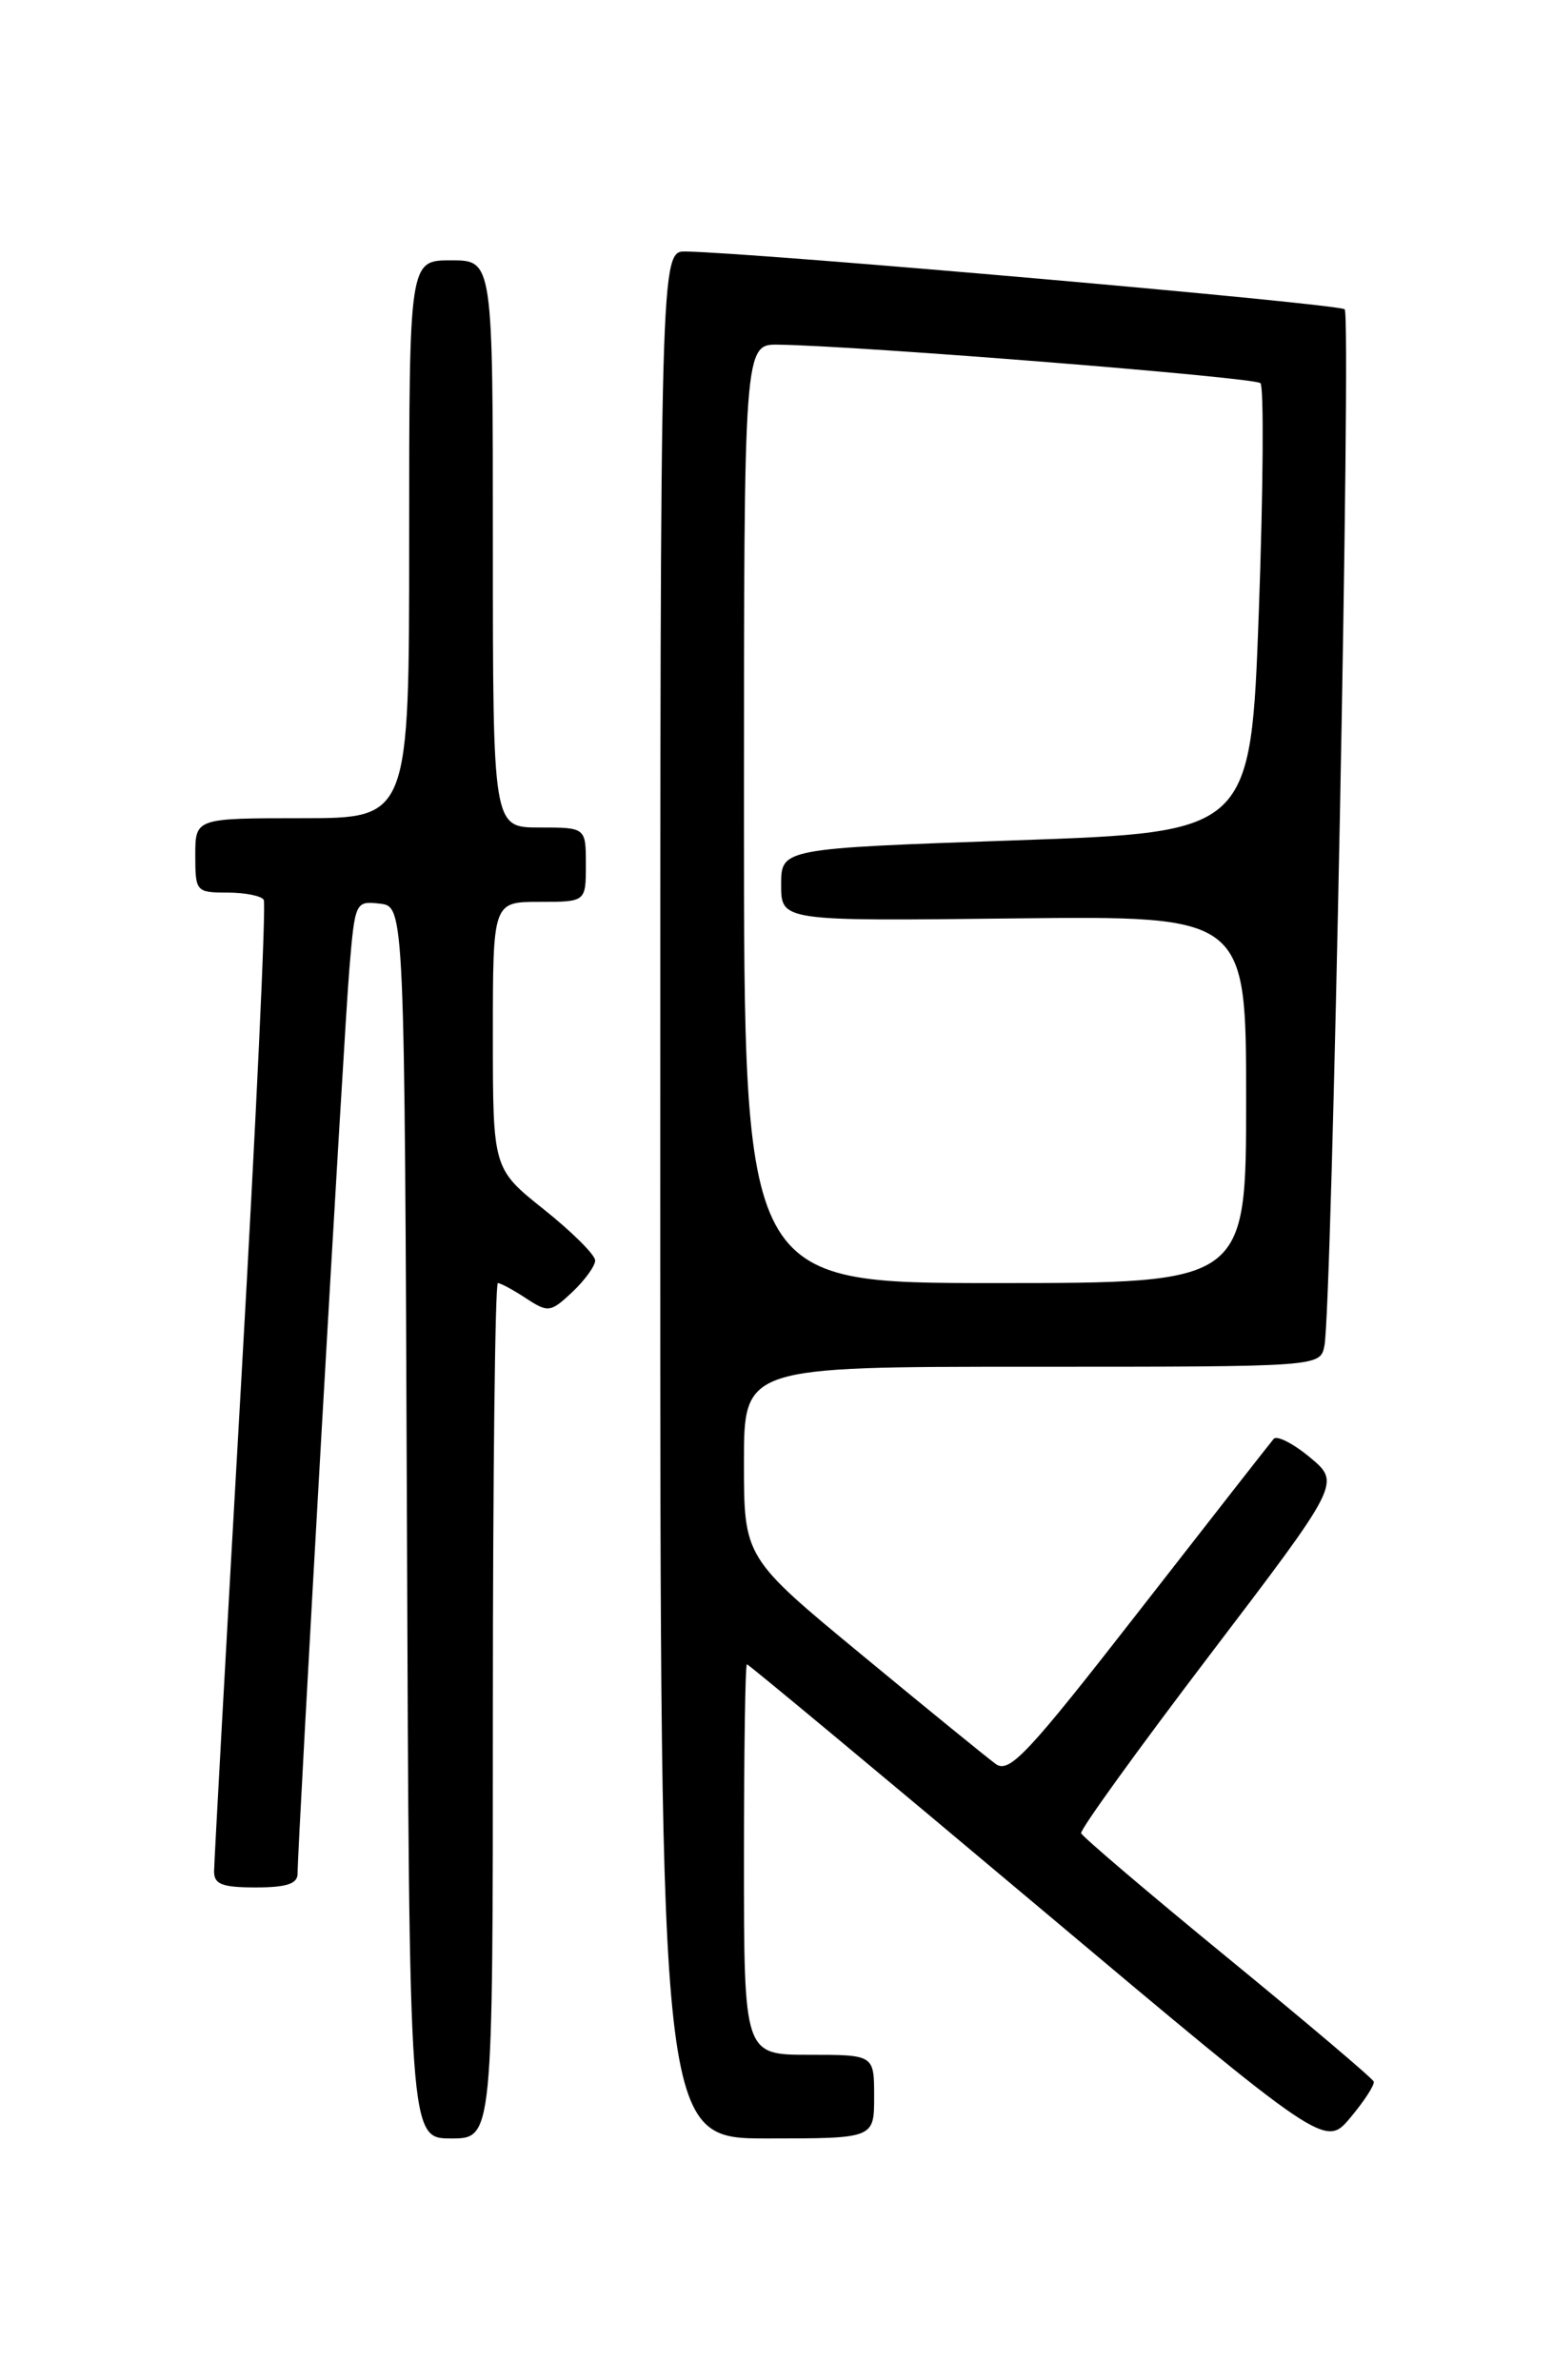 <?xml version="1.0" encoding="UTF-8" standalone="no"?>
<!DOCTYPE svg PUBLIC "-//W3C//DTD SVG 1.1//EN" "http://www.w3.org/Graphics/SVG/1.1/DTD/svg11.dtd" >
<svg xmlns="http://www.w3.org/2000/svg" xmlns:xlink="http://www.w3.org/1999/xlink" version="1.1" viewBox="0 0 167 256">
 <g >
 <path fill="currentColor"
d=" M 147.72 223.88 C 147.60 223.54 140.53 217.55 132.00 210.56 C 123.47 203.57 116.39 197.54 116.26 197.17 C 116.13 196.80 122.35 188.18 130.09 178.00 C 144.16 159.50 144.16 159.50 140.88 156.76 C 139.07 155.25 137.30 154.35 136.96 154.76 C 136.61 155.17 130.12 163.47 122.53 173.22 C 110.48 188.70 108.53 190.78 107.07 189.72 C 106.15 189.05 99.68 183.78 92.70 178.01 C 80.00 167.52 80.00 167.52 80.00 157.26 C 80.00 147.00 80.00 147.00 110.98 147.00 C 141.96 147.00 141.96 147.00 142.42 144.75 C 143.23 140.79 145.32 33.98 144.60 33.27 C 144.01 32.67 81.53 27.19 73.75 27.05 C 71.00 27.00 71.00 27.00 71.00 128.50 C 71.00 230.00 71.00 230.00 82.50 230.00 C 94.00 230.00 94.00 230.00 94.00 225.50 C 94.00 221.00 94.00 221.00 87.00 221.00 C 80.00 221.00 80.00 221.00 80.00 200.00 C 80.00 188.45 80.14 179.00 80.32 179.00 C 80.49 179.00 94.56 190.70 111.57 205.00 C 142.50 231.00 142.50 231.00 145.22 227.75 C 146.72 225.96 147.84 224.22 147.72 223.88 Z  M 53.00 184.00 C 53.00 158.70 53.24 138.00 53.54 138.00 C 53.83 138.00 55.20 138.74 56.57 139.64 C 58.95 141.20 59.20 141.16 61.54 138.97 C 62.89 137.69 64.00 136.16 64.00 135.57 C 64.00 134.97 61.52 132.50 58.50 130.09 C 53.00 125.70 53.00 125.70 53.00 111.35 C 53.00 97.00 53.00 97.00 58.00 97.00 C 63.00 97.00 63.00 97.00 63.00 93.00 C 63.00 89.00 63.00 89.00 58.00 89.00 C 53.00 89.00 53.00 89.00 53.00 58.50 C 53.00 28.00 53.00 28.00 48.50 28.00 C 44.00 28.00 44.00 28.00 44.00 58.00 C 44.00 88.00 44.00 88.00 32.50 88.00 C 21.00 88.00 21.00 88.00 21.00 92.00 C 21.00 95.89 21.09 96.00 24.44 96.00 C 26.33 96.00 28.10 96.35 28.36 96.78 C 28.63 97.21 27.54 120.50 25.94 148.53 C 24.34 176.56 23.03 200.29 23.02 201.25 C 23.00 202.66 23.87 203.00 27.50 203.00 C 30.81 203.00 32.00 202.61 32.00 201.52 C 32.00 198.30 36.99 111.05 37.57 104.19 C 38.17 97.00 38.22 96.89 40.84 97.19 C 43.50 97.50 43.50 97.50 43.76 163.75 C 44.01 230.00 44.01 230.00 48.51 230.00 C 53.00 230.00 53.00 230.00 53.00 184.00 Z  M 80.00 87.50 C 80.00 37.00 80.00 37.00 83.75 37.07 C 92.94 37.23 134.92 40.59 135.54 41.21 C 135.92 41.59 135.84 52.61 135.37 65.70 C 134.50 89.50 134.50 89.50 109.25 90.38 C 84.00 91.26 84.00 91.26 84.00 95.16 C 84.00 99.07 84.00 99.07 109.00 98.78 C 134.00 98.50 134.00 98.50 134.00 118.25 C 134.00 138.00 134.00 138.00 107.00 138.00 C 80.00 138.00 80.00 138.00 80.00 87.50 Z "/>
</g>
</svg>